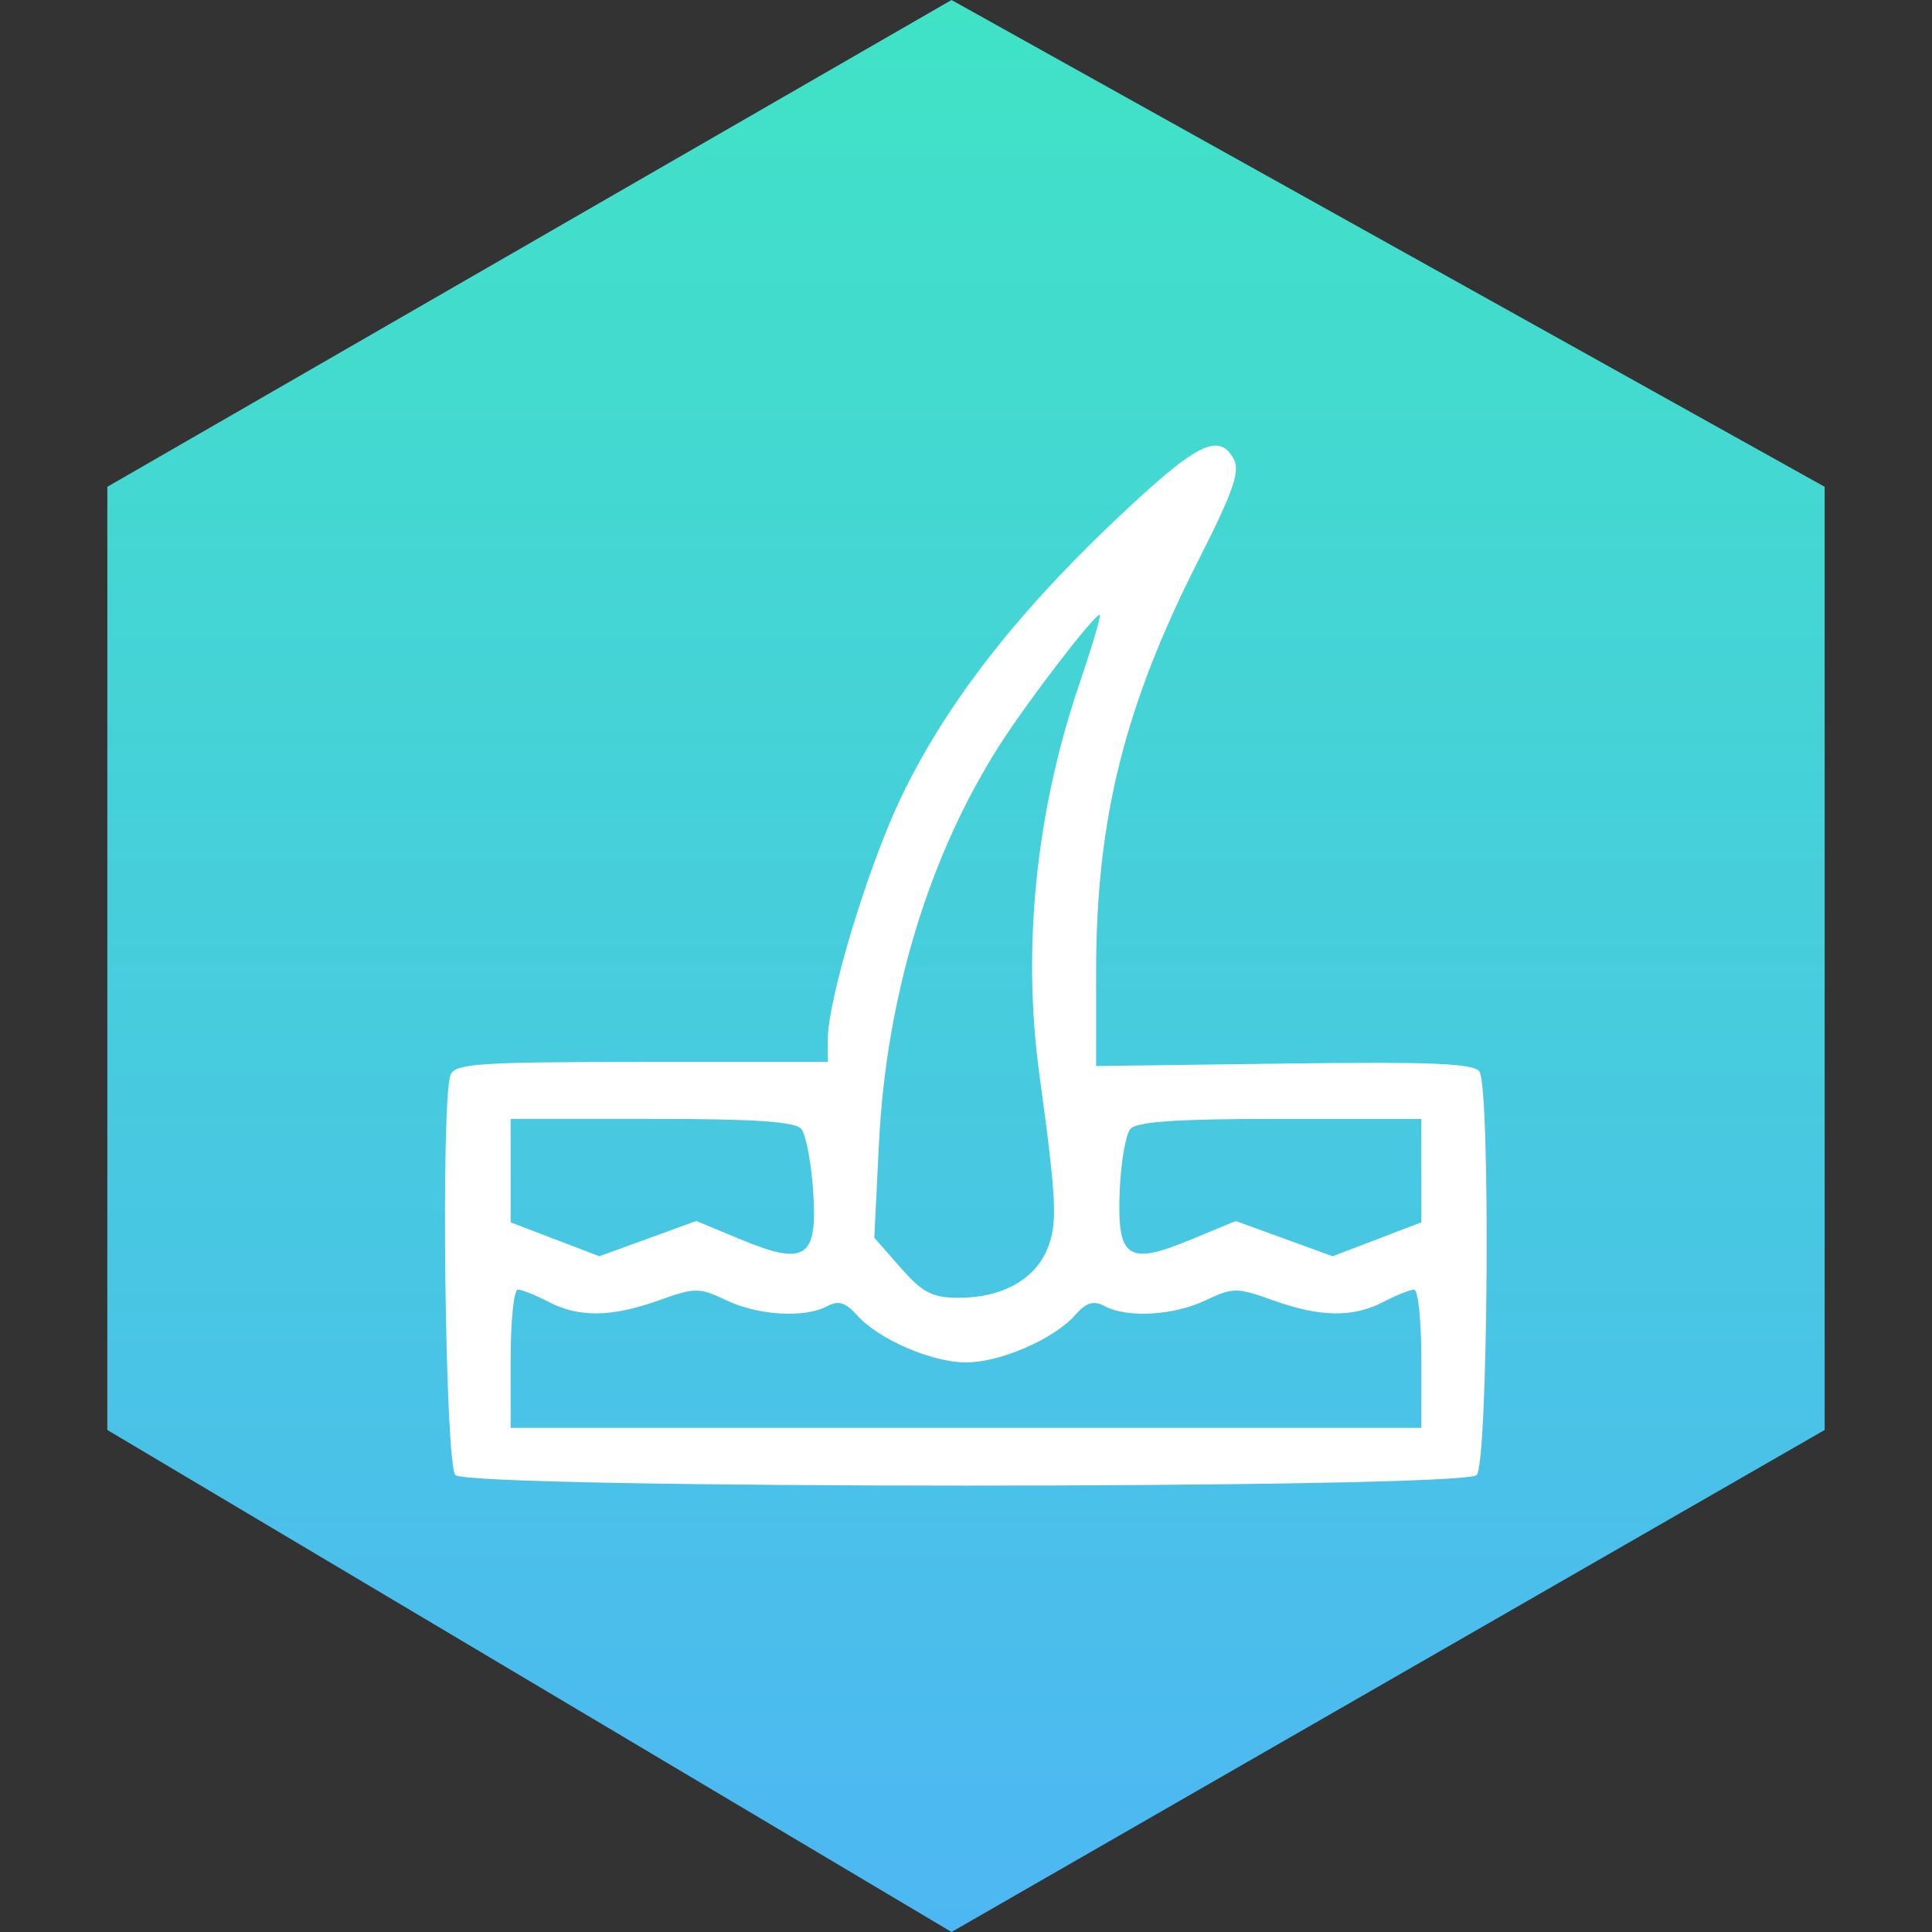 <svg width="90" height="90" fill="none" xmlns="http://www.w3.org/2000/svg"><rect width="100%" height="100%" fill="#333333" stroke="none"/><path d="M44.326 0L85 22.677v43.937L44.326 90 5 66.614V22.677L44.326 0z" fill="url(#paint0_linear_516_297)"/><path fill-rule="evenodd" clip-rule="evenodd" d="M51.853 24.322c-4.635 4.407-7.858 8.595-9.887 12.846-1.547 3.24-3.403 9.38-3.404 11.26l-.002 1.042h-8.67c-7.558 0-8.701.077-8.902.6-.46 1.199-.256 18.162.225 18.643.657.657 46.919.657 47.576 0 .531-.532.652-17.966.13-18.79-.247-.387-2.19-.468-9.086-.378l-8.772.115v-4.381c0-7.118 1.315-12.389 4.798-19.244 1.58-3.11 1.918-4.08 1.617-4.642-.695-1.298-1.76-.743-5.622 2.93zm-1.587 7.582c-2.008 5.904-2.654 12.237-1.849 18.135.81 5.933.856 6.97.37 8.146-.592 1.428-2.115 2.27-4.108 2.27-1.249 0-1.697-.23-2.723-1.398l-1.228-1.4.216-4.377c.34-6.893 2.341-13.472 5.677-18.655 1.343-2.084 4.345-5.988 4.607-5.988.082 0-.351 1.47-.962 3.267zM37.333 52.595c.209.261.455 1.55.546 2.865.218 3.148-.346 3.533-3.353 2.286l-2.093-.867-2.256.822-2.257.821-2.066-.79-2.066-.791v-4.819h6.582c4.81 0 6.685.127 6.963.473zm28.88 1.936v2.41l-2.067.79-2.066.791-2.257-.821-2.256-.822-2.099.87c-2.937 1.218-3.437.875-3.308-2.27.054-1.323.276-2.62.493-2.882.289-.348 2.158-.475 6.977-.475h6.582v2.41zm-40.67 6.111c1.422.742 2.95.721 5.152-.068 1.686-.604 1.875-.604 3.138-.002 1.49.71 3.653.837 4.705.274.522-.279.854-.176 1.395.432.989 1.111 3.485 2.19 5.067 2.19 1.582 0 4.078-1.079 5.067-2.19.54-.608.873-.711 1.395-.432 1.052.563 3.214.437 4.705-.274 1.263-.602 1.452-.602 3.138.002 2.203.79 3.73.81 5.151.068.597-.311 1.236-.566 1.42-.566.185 0 .336 1.45.336 3.22v3.22H23.788v-3.22c0-1.77.151-3.22.335-3.22.185 0 .824.255 1.42.566z" fill="#fff"/><defs><linearGradient id="paint0_linear_516_297" x1="45" y1="0" x2="45" y2="90" gradientUnits="userSpaceOnUse"><stop stop-color="#40E3C6"/><stop offset="1" stop-color="#4DB7F3"/></linearGradient></defs></svg>